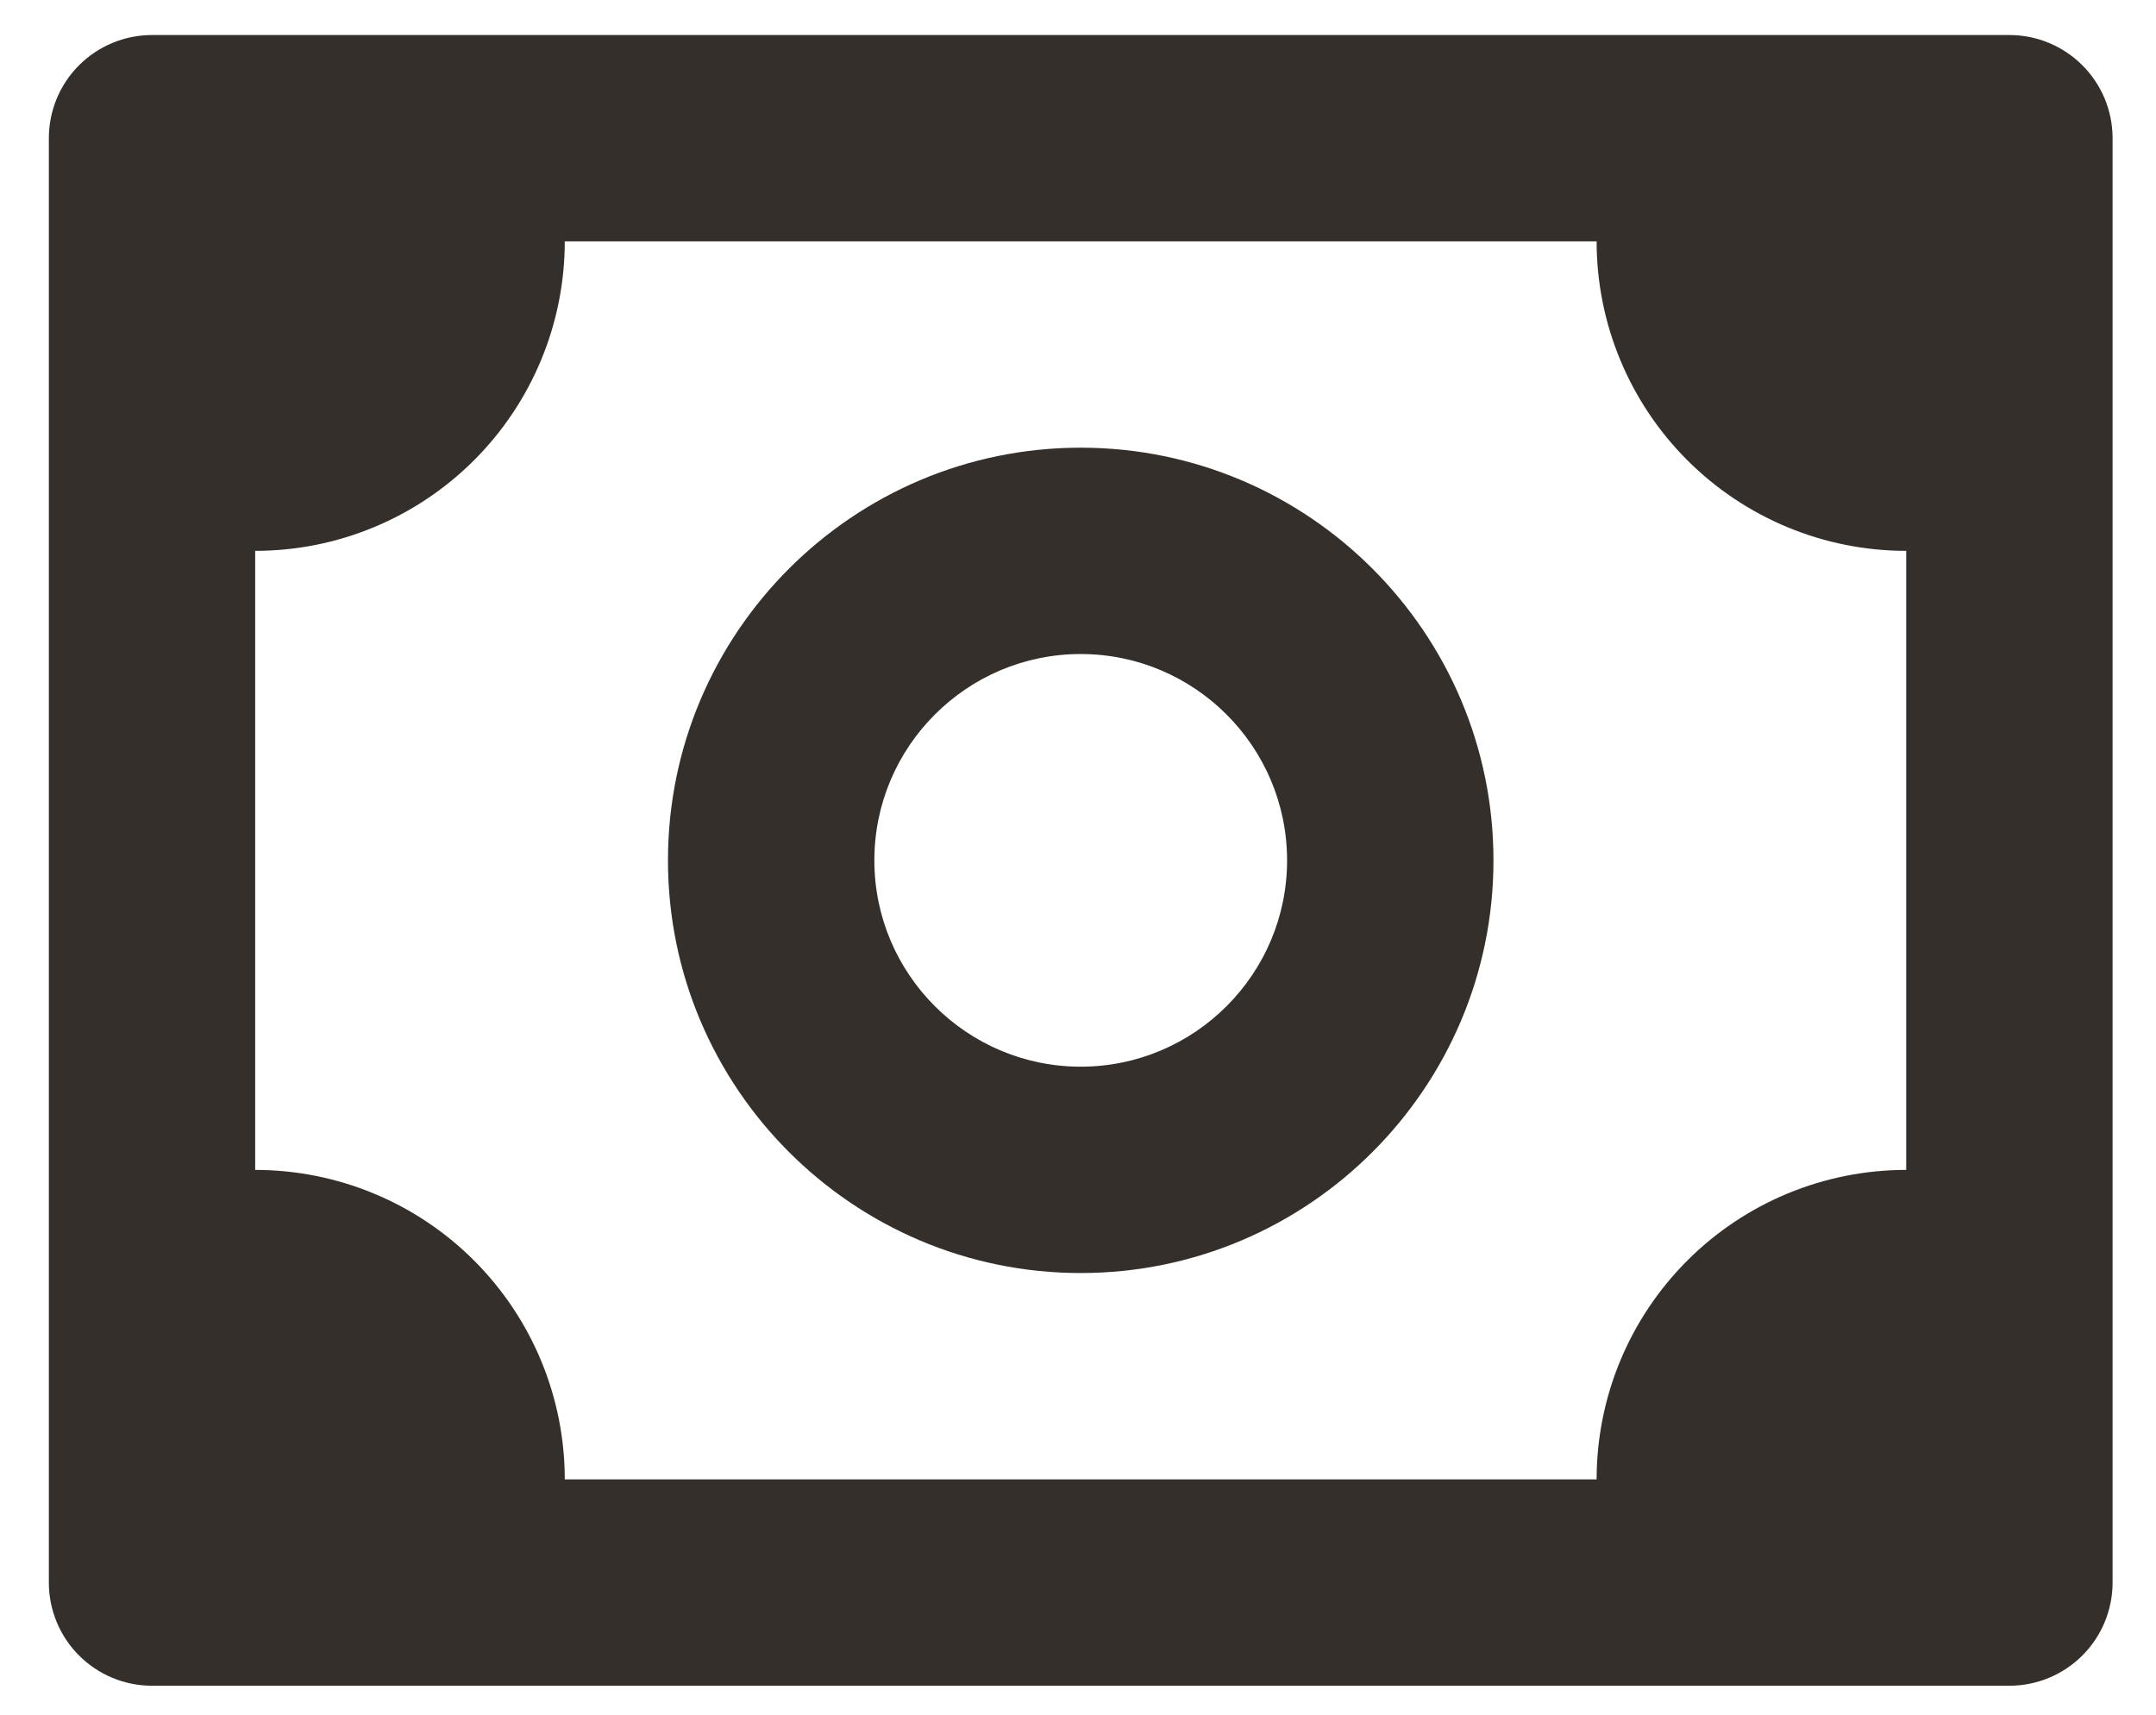 <svg width="44" height="35" viewBox="0 0 44 35" fill="none" xmlns="http://www.w3.org/2000/svg">
<path d="M41.008 0.715H3.102C2.544 0.715 2.008 0.937 1.613 1.332C1.218 1.727 0.997 2.262 0.997 2.821V32.303C0.997 32.861 1.218 33.397 1.613 33.792C2.008 34.187 2.544 34.409 3.102 34.409H41.008C41.566 34.409 42.102 34.187 42.497 33.792C42.892 33.397 43.114 32.861 43.114 32.303V2.821C43.114 2.262 42.892 1.727 42.497 1.332C42.102 0.937 41.566 0.715 41.008 0.715ZM38.902 23.88C37.226 23.88 35.62 24.545 34.435 25.73C33.25 26.915 32.584 28.521 32.584 30.197H11.526C11.526 28.521 10.86 26.915 9.675 25.73C8.491 24.545 6.884 23.88 5.208 23.88V11.244C6.884 11.244 8.491 10.579 9.675 9.394C10.86 8.209 11.526 6.602 11.526 4.927H32.584C32.584 6.602 33.25 8.209 34.435 9.394C35.62 10.579 37.226 11.244 38.902 11.244V23.88Z" fill="#352F2B"/>
<path d="M22.055 9.138C17.41 9.138 13.632 12.916 13.632 17.562C13.632 22.207 17.41 25.985 22.055 25.985C26.701 25.985 30.479 22.207 30.479 17.562C30.479 12.916 26.701 9.138 22.055 9.138ZM22.055 21.773C19.733 21.773 17.844 19.884 17.844 17.562C17.844 15.239 19.733 13.35 22.055 13.35C24.378 13.35 26.267 15.239 26.267 17.562C26.267 19.884 24.378 21.773 22.055 21.773Z" fill="#352F2B"/>
</svg>
